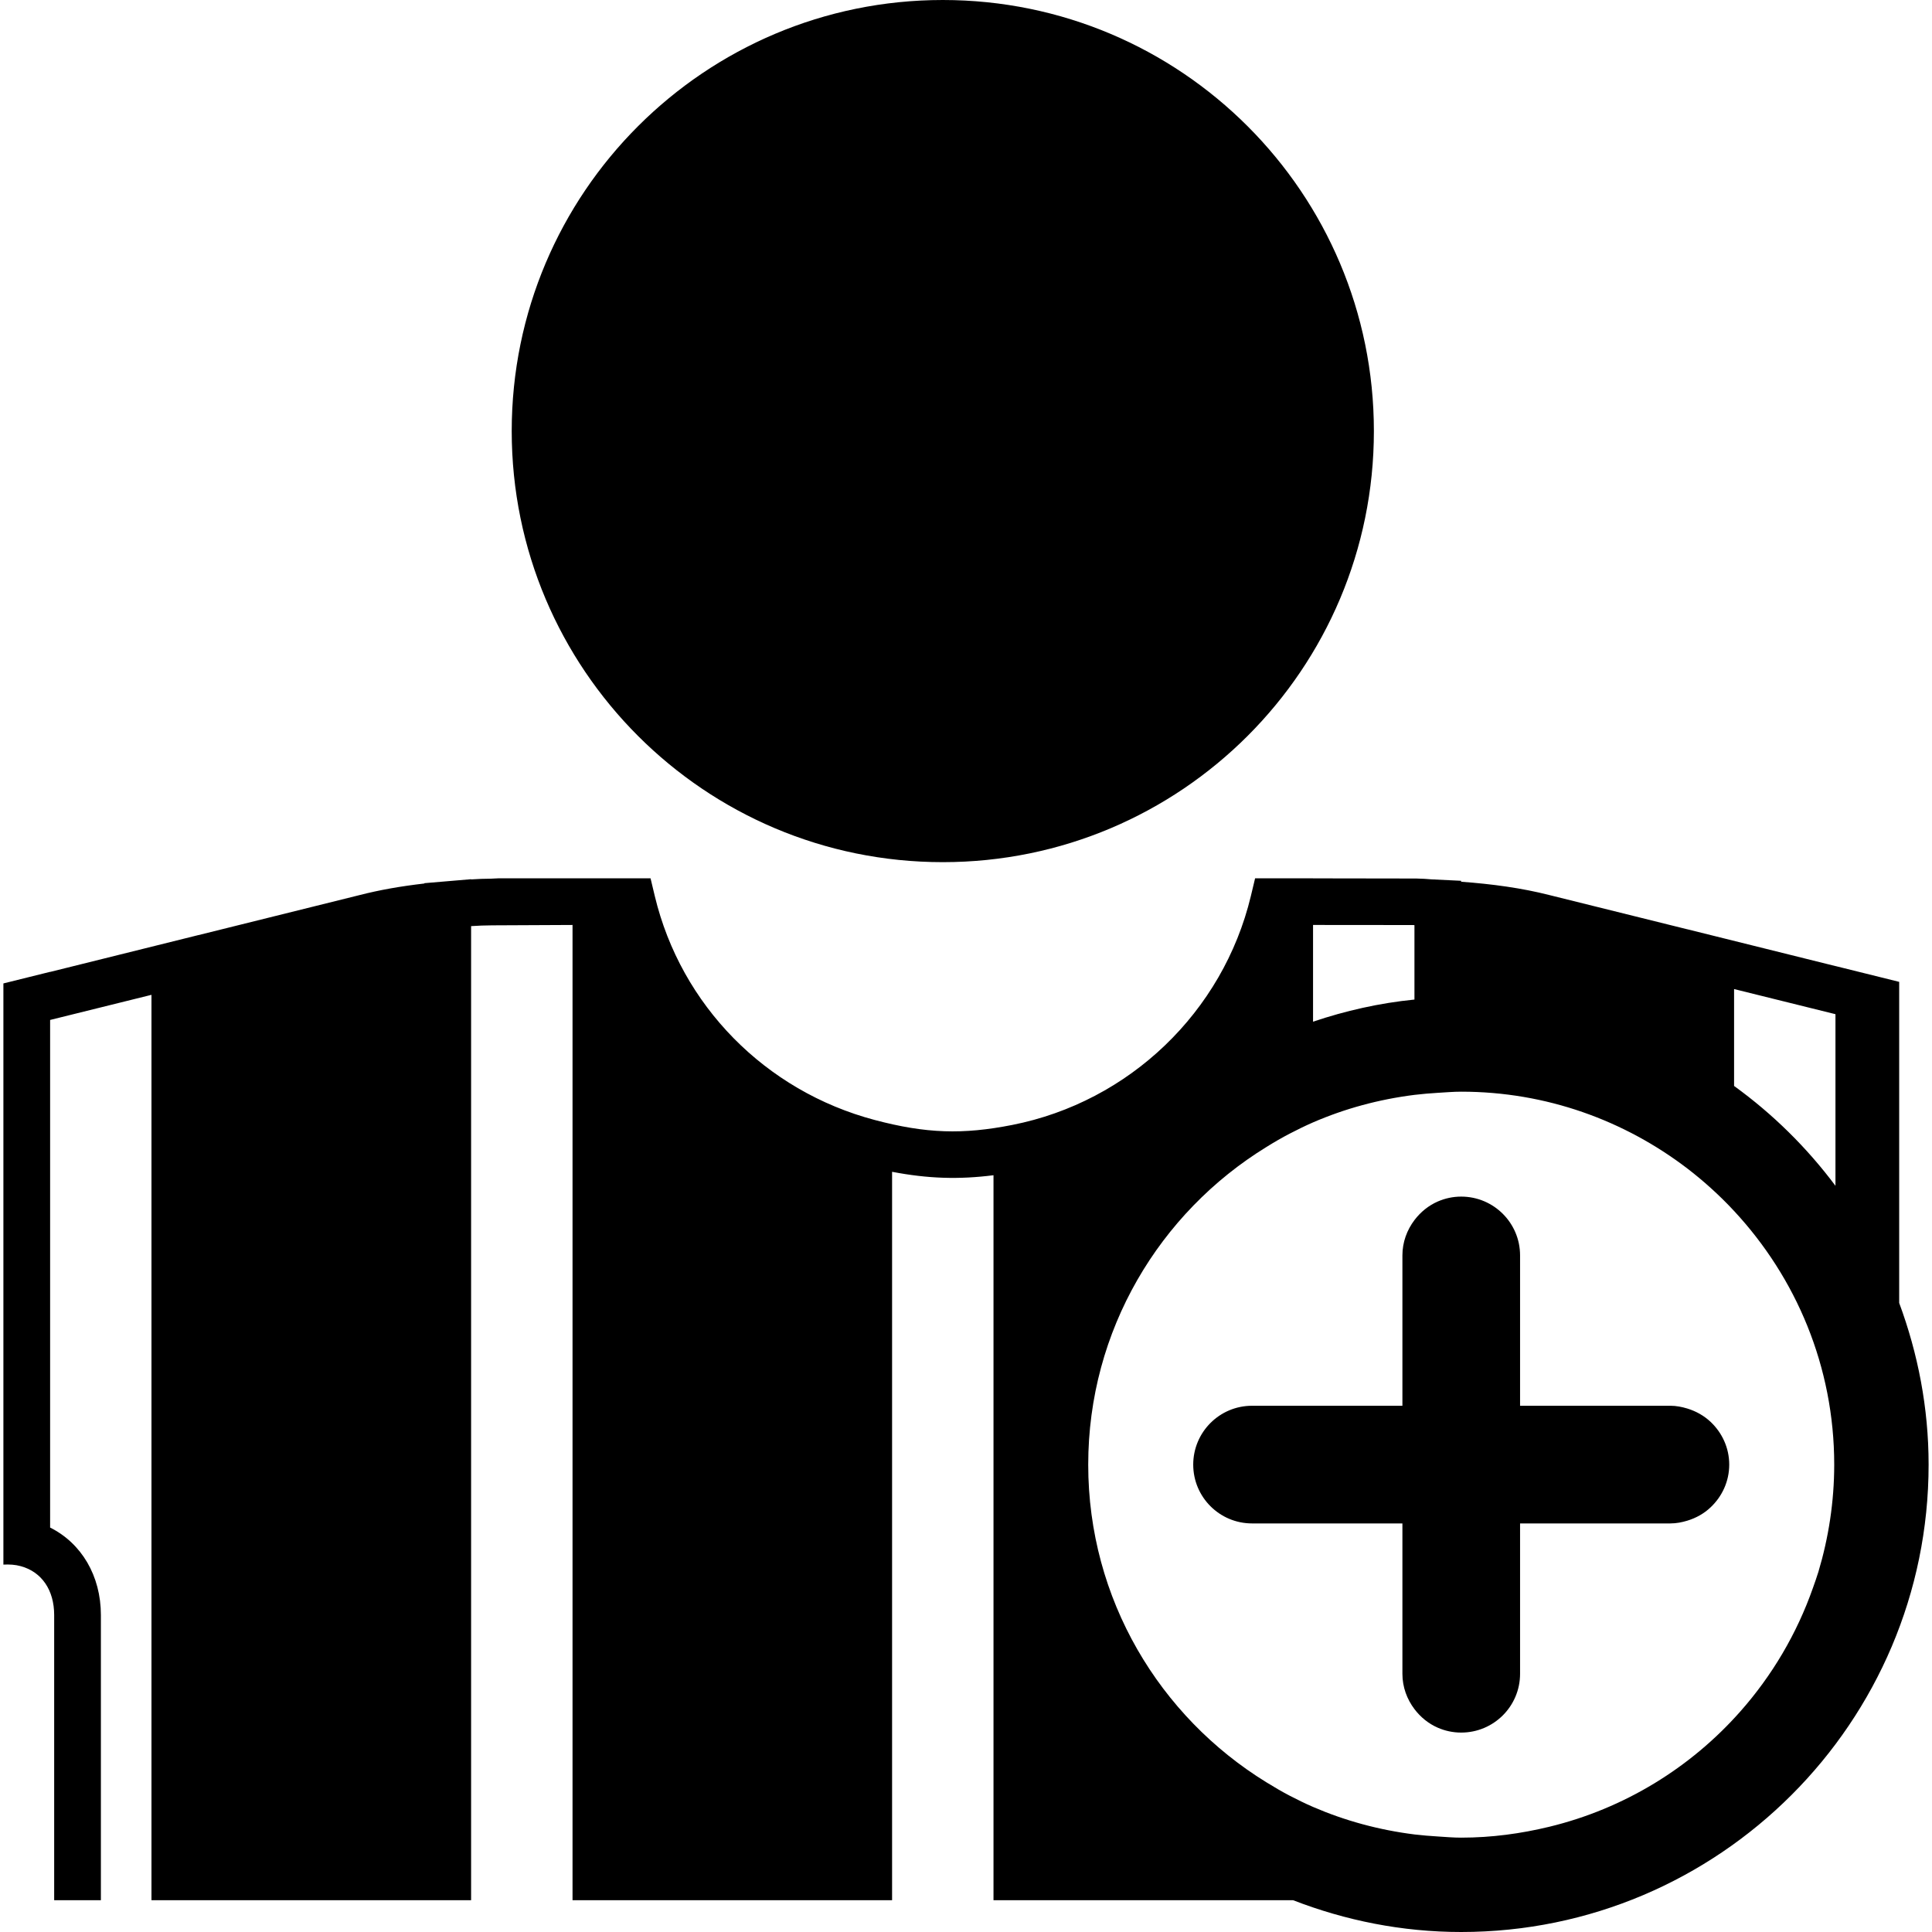 <?xml version="1.0" encoding="iso-8859-1"?>
<!-- Generator: Adobe Illustrator 16.0.0, SVG Export Plug-In . SVG Version: 6.00 Build 0)  -->
<!DOCTYPE svg PUBLIC "-//W3C//DTD SVG 1.1//EN" "http://www.w3.org/Graphics/SVG/1.1/DTD/svg11.dtd">
<svg version="1.1" id="Capa_1" xmlns="http://www.w3.org/2000/svg"  x="0px" y="0px"
	 width="482.115px" height="482.115px" viewBox="0 0 482.115 482.115" style="enable-background:new 0 0 482.115 482.115;"
	 xml:space="preserve">
<g>
	<g>
		<path d="M235.27,0c59.416,0,107.573,48.159,107.573,107.573c0,59.412-48.157,107.571-107.573,107.571
			c-59.41,0-107.575-48.159-107.575-107.571C127.694,48.159,175.859,0,235.27,0z"/>
		<path d="M473.926,257.038v-6.011v-6.012l-15.909-3.947v0.008l-36.961-9.185v0.008l-34.436-8.548
			c-6.901-1.759-14.238-2.749-22.005-3.322v-0.234l-7.434-0.36c-1.143-0.096-2.284-0.185-3.76-0.207l-25.771-0.04v-0.014h-11.653
			H313.2l-1.066,4.458c-6.949,28.906-30.316,51.315-59.515,57.085c-12.345,2.433-21.498,2.172-34.345-1.234
			c-27.312-7.237-48.33-28.625-54.87-55.851l-1.066-4.458h-7.811H142.87h-18.41l-1.939,0.092c-1.599,0-3.232,0.072-4.961,0.184
			v-0.05l-6.32,0.537l-5.335,0.451v0.082c-5.927,0.681-11.163,1.609-16.134,2.881L49.467,233.36v-0.008l-36.96,9.185v-0.024
			l-11.66,2.895v0.009v6.011v5.999v121.261v5.943v5.013v0.79c1.475-0.076,2.927,0,4.328,0.389l0.03,0.008
			c5.214,1.427,8.313,5.975,8.313,12.183v71.168h5.835h5.822v-71.168c0-9.782-4.849-17.925-12.669-21.824V254.521l25.292-6.268
			v225.927h5.833h5.827h56.437h5.831h5.833V231.106c1.713-0.11,3.447-0.194,5.252-0.194c0.008,0,0.008,0,0.024,0l20.035-0.096
			v243.365h5.823h5.835h56.428h5.833h5.823V292.412c8.975,1.723,16.667,1.955,25.307,0.857v180.911h5.827h5.834h56.433h5.827h0.834
			c13.04,5.054,27.154,7.935,41.957,7.935c64.315,0,116.637-52.325,116.637-116.636c0-14.19-2.673-27.744-7.342-40.343V257.038
			L473.926,257.038z M327.662,230.815l24.902,0.022l0.401,0.024v18.57c-8.765,0.874-17.212,2.798-25.304,5.522V230.815z
			 M453.769,392.232c-0.405,1.351-0.897,2.661-1.354,3.987c-4.036,11.493-10.228,21.929-18.126,30.857
			c-12.387,14.014-28.909,24.225-47.685,28.781c-7.061,1.707-14.383,2.713-21.973,2.713c-1.963,0-3.895-0.168-5.826-0.292
			c-1.96-0.12-3.907-0.276-5.827-0.505c-8.893-1.118-17.384-3.435-25.315-6.869c-1.975-0.85-3.906-1.812-5.822-2.797
			c-1.996-1.038-3.928-2.181-5.827-3.351c-26.633-16.378-44.458-45.7-44.458-79.255c0-33.566,17.825-62.889,44.458-79.271
			c1.899-1.183,3.831-2.309,5.827-3.343c1.916-0.989,3.848-1.947,5.822-2.805c7.932-3.438,16.423-5.751,25.315-6.865
			c1.92-0.236,3.867-0.389,5.827-0.513c1.947-0.108,3.863-0.284,5.826-0.284c21.252,0,40.771,7.201,56.441,19.175
			c2.007,1.539,3.947,3.158,5.826,4.854c2.023,1.831,3.972,3.734,5.827,5.742c15.46,16.619,24.99,38.82,24.99,63.31
			C457.708,374.776,456.305,383.757,453.769,392.232z M458.024,295.906c-7.13-9.538-15.649-17.938-25.299-24.914v-24.181
			l25.299,6.271V295.906z"/>
		<path d="M421.063,351.489c-1.351-0.409-2.753-0.693-4.231-0.693h-37.51v-37.518c0-8.103-6.58-14.675-14.691-14.675
			c-2.067,0-4.039,0.437-5.826,1.214c-2.328,1.01-4.309,2.637-5.827,4.629c-1.867,2.468-3.018,5.506-3.018,8.832v37.518h-22.298
			h-5.822h-5.827h-3.574c-8.111,0-14.68,6.58-14.68,14.684c0,8.11,6.568,14.679,14.68,14.679h3.574h5.827h5.822h22.298v37.521
			c0,3.326,1.15,6.364,3.018,8.832c1.519,2,3.499,3.619,5.827,4.629c1.795,0.781,3.759,1.21,5.826,1.21
			c8.111,0,14.691-6.56,14.691-14.671v-37.521h37.51c1.479,0,2.889-0.28,4.231-0.689c2.2-0.665,4.196-1.791,5.819-3.342
			c2.837-2.682,4.633-6.448,4.633-10.647c0-4.196-1.796-7.967-4.633-10.648C425.26,353.297,423.264,352.162,421.063,351.489z"/>
	</g>
</g>
<g>
</g>
<g>
</g>
<g>
</g>
<g>
</g>
<g>
</g>
<g>
</g>
<g>
</g>
<g>
</g>
<g>
</g>
<g>
</g>
<g>
</g>
<g>
</g>
<g>
</g>
<g>
</g>
<g>
</g>
</svg>
